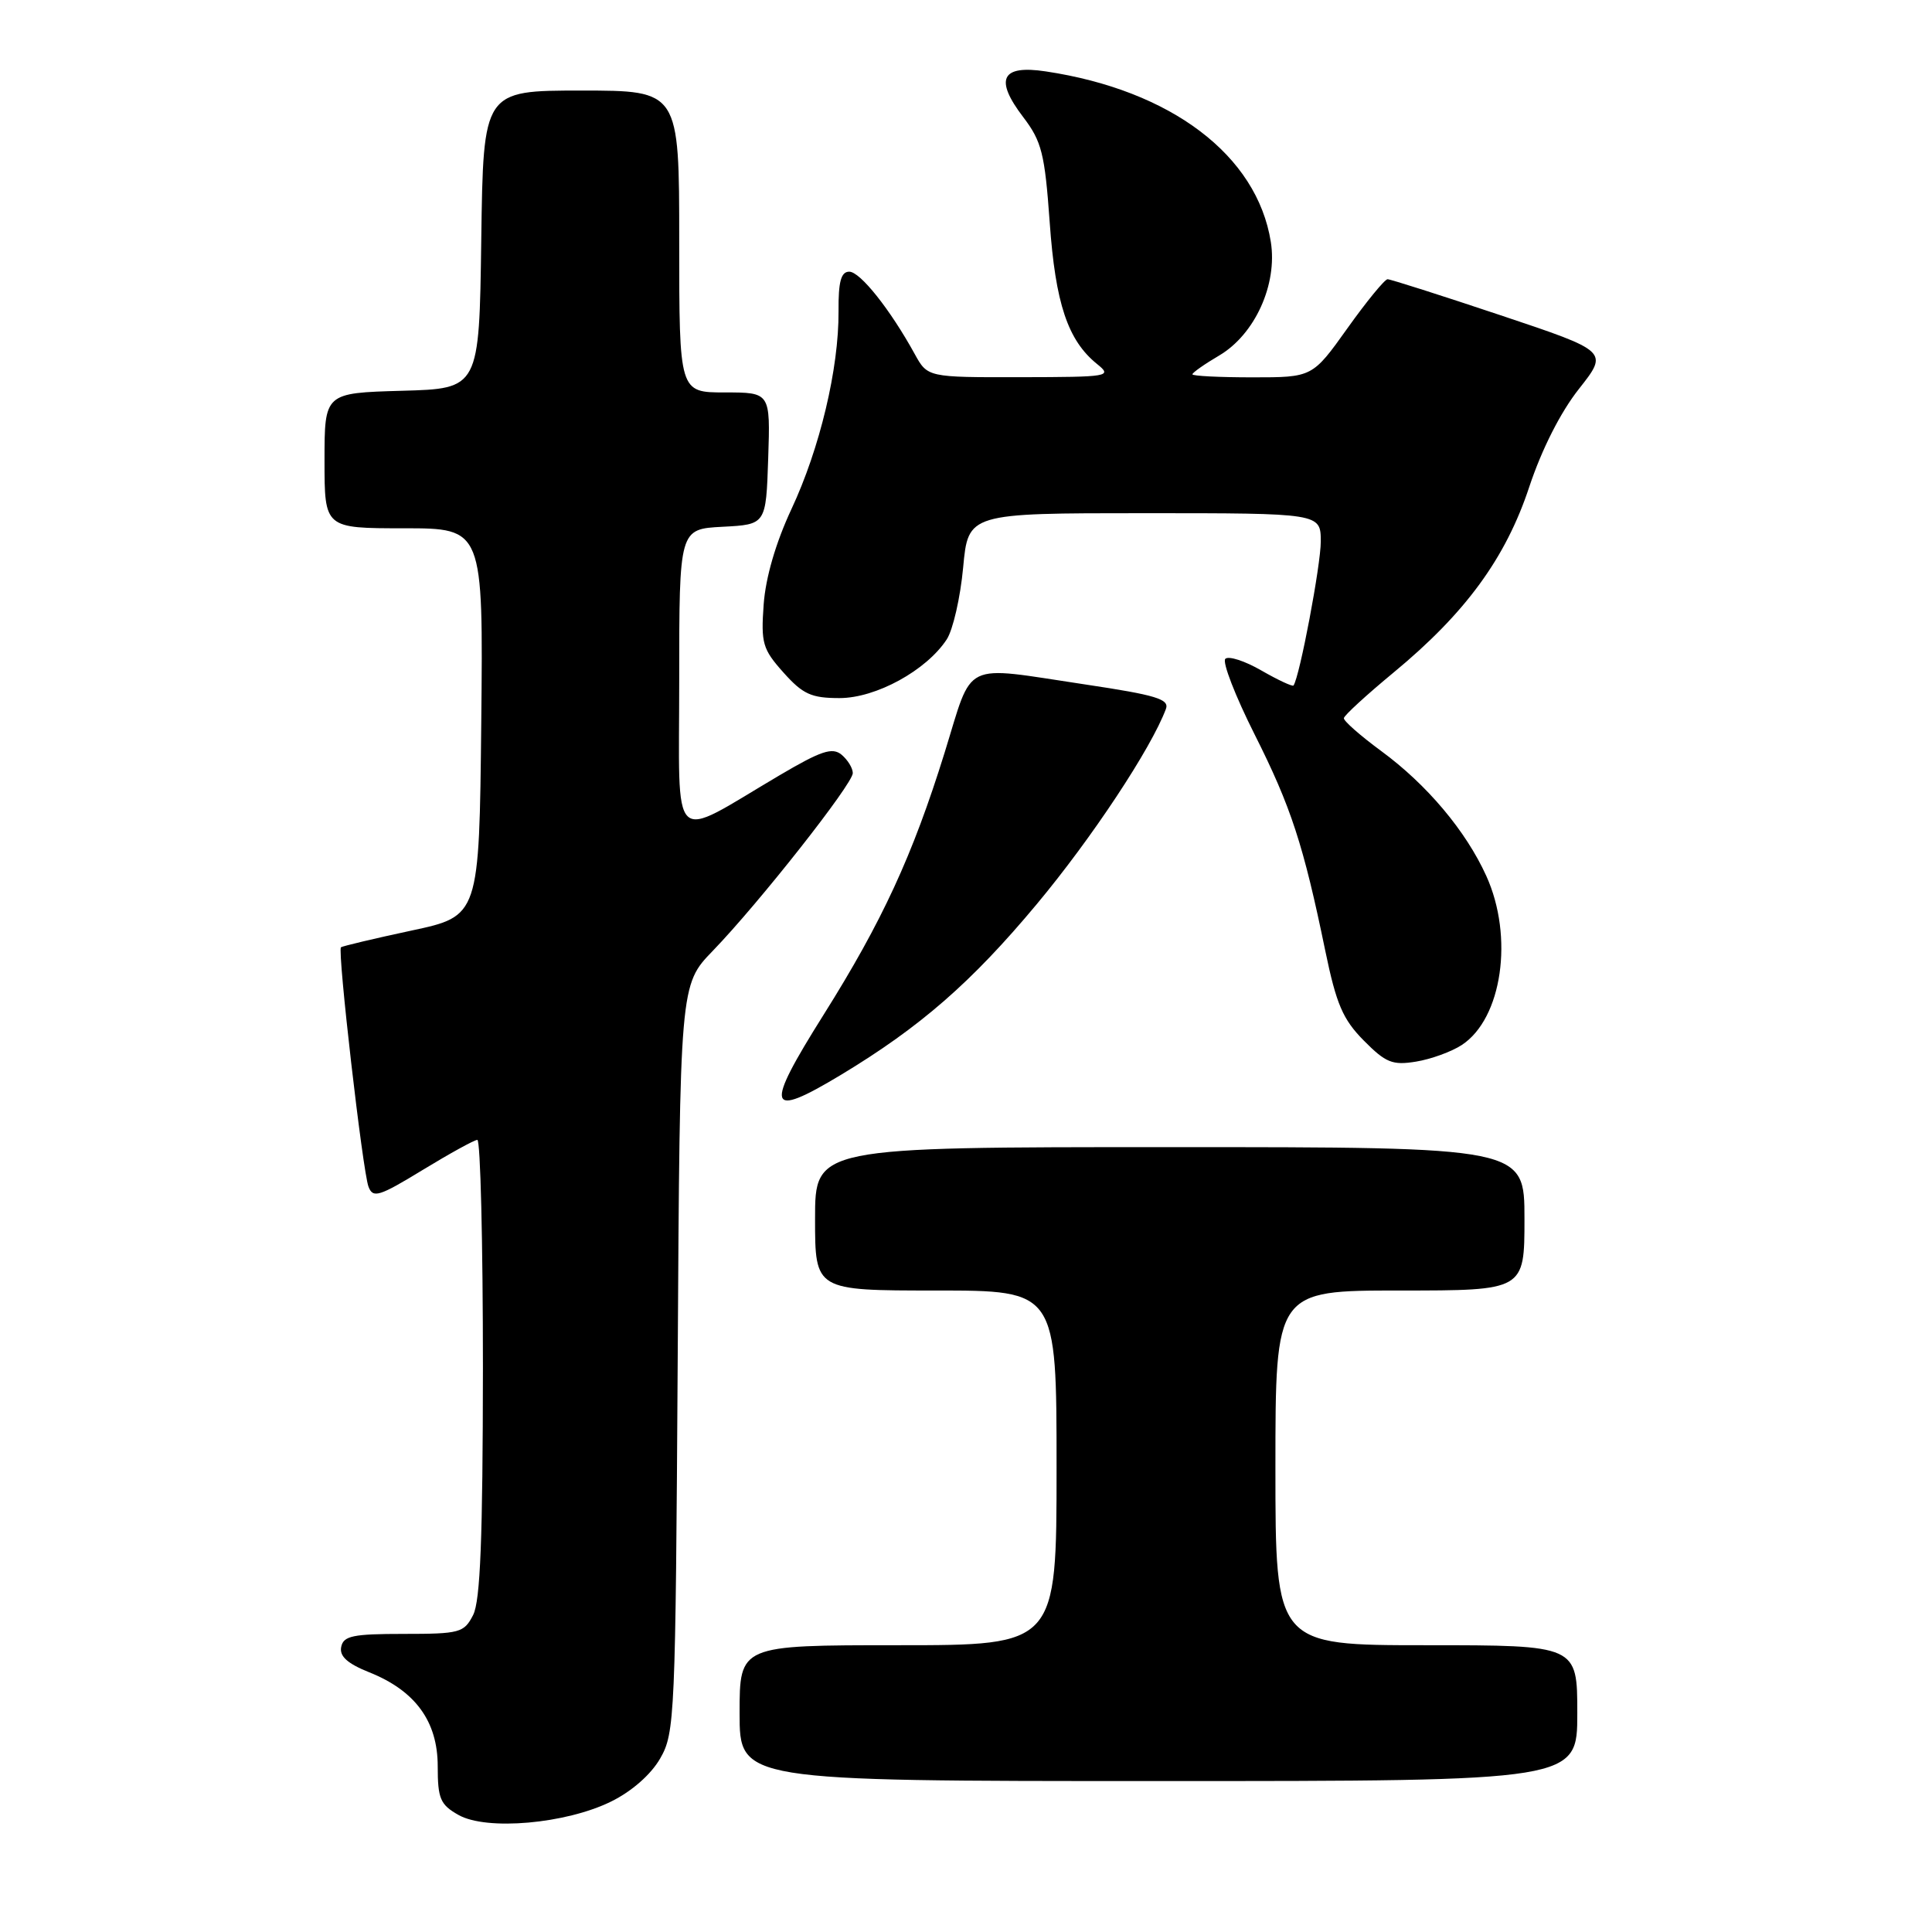 <?xml version="1.0" encoding="UTF-8" standalone="no"?>
<!DOCTYPE svg PUBLIC "-//W3C//DTD SVG 1.1//EN" "http://www.w3.org/Graphics/SVG/1.1/DTD/svg11.dtd" >
<svg xmlns="http://www.w3.org/2000/svg" xmlns:xlink="http://www.w3.org/1999/xlink" version="1.1" viewBox="0 0 256 256">
 <g >
 <path fill="currentColor"
d=" M 80.98 238.71 C 83.71 237.37 86.26 235.13 87.48 233.00 C 89.42 229.64 89.51 227.52 89.80 180.00 C 90.09 130.50 90.09 130.50 94.44 126.00 C 100.56 119.67 113.00 103.87 113.00 102.44 C 113.00 101.78 112.33 100.69 111.51 100.00 C 110.28 98.99 108.81 99.48 103.26 102.75 C 88.58 111.41 90.00 112.77 90.00 90.08 C 90.00 70.10 90.00 70.10 95.75 69.80 C 101.50 69.50 101.50 69.50 101.79 60.75 C 102.08 52.00 102.08 52.00 96.04 52.00 C 90.00 52.00 90.00 52.00 90.00 32.00 C 90.00 12.00 90.00 12.00 77.02 12.00 C 64.04 12.00 64.04 12.00 63.77 31.75 C 63.50 51.50 63.50 51.50 53.25 51.78 C 43.00 52.07 43.00 52.07 43.00 61.03 C 43.00 70.00 43.00 70.00 53.52 70.00 C 64.03 70.00 64.03 70.00 63.77 95.69 C 63.50 121.39 63.50 121.39 54.50 123.31 C 49.55 124.37 45.36 125.37 45.18 125.52 C 44.69 125.96 48.06 155.26 48.83 157.25 C 49.42 158.80 50.23 158.55 56.00 155.03 C 59.58 152.85 62.84 151.05 63.25 151.04 C 63.66 151.02 63.99 164.61 63.99 181.25 C 63.97 203.84 63.65 212.13 62.69 214.00 C 61.49 216.35 60.93 216.50 53.48 216.50 C 46.76 216.50 45.50 216.76 45.21 218.23 C 44.96 219.46 46.03 220.43 48.93 221.59 C 55.04 224.03 58.00 228.10 58.00 234.04 C 58.00 238.34 58.34 239.13 60.75 240.49 C 64.47 242.60 74.99 241.67 80.98 238.71 Z  M 209.00 227.00 C 209.00 218.00 209.00 218.00 189.00 218.00 C 169.00 218.00 169.00 218.00 169.00 194.50 C 169.00 171.00 169.00 171.00 185.50 171.00 C 202.00 171.00 202.00 171.00 202.00 161.50 C 202.00 152.00 202.00 152.00 155.00 152.00 C 108.00 152.00 108.00 152.00 108.00 161.50 C 108.00 171.00 108.00 171.00 124.00 171.00 C 140.00 171.00 140.00 171.00 140.00 194.50 C 140.00 218.00 140.00 218.00 119.00 218.00 C 98.00 218.00 98.00 218.00 98.00 227.00 C 98.00 236.00 98.00 236.00 153.50 236.00 C 209.00 236.00 209.00 236.00 209.00 227.00 Z  M 111.42 142.43 C 121.95 136.08 128.74 130.16 137.38 119.80 C 144.68 111.05 152.53 99.18 154.49 93.94 C 154.97 92.64 153.19 92.10 143.77 90.69 C 127.24 88.22 129.01 87.36 125.16 99.75 C 120.93 113.35 116.89 122.11 109.15 134.43 C 101.23 147.03 101.60 148.34 111.42 142.43 Z  M 193.69 138.47 C 199.04 134.97 200.61 124.14 196.94 116.06 C 194.23 110.09 189.07 103.96 183.01 99.51 C 180.25 97.48 178.03 95.53 178.07 95.16 C 178.10 94.80 181.07 92.08 184.66 89.11 C 194.19 81.24 199.52 73.95 202.64 64.50 C 204.29 59.54 206.78 54.61 209.22 51.53 C 213.14 46.56 213.14 46.56 198.85 41.78 C 190.99 39.15 184.24 37.00 183.86 37.00 C 183.49 37.00 181.09 39.92 178.54 43.50 C 173.90 50.00 173.90 50.00 165.95 50.00 C 161.58 50.00 158.00 49.82 158.00 49.60 C 158.00 49.38 159.60 48.25 161.56 47.10 C 166.28 44.31 169.29 37.69 168.39 32.05 C 166.56 20.57 155.17 11.95 138.56 9.46 C 132.67 8.57 131.74 10.48 135.59 15.53 C 138.03 18.73 138.44 20.35 139.09 29.45 C 139.85 40.22 141.49 45.10 145.36 48.23 C 147.42 49.89 147.02 49.96 135.20 49.98 C 122.91 50.00 122.91 50.00 121.20 46.90 C 117.96 41.01 113.98 36.00 112.53 36.00 C 111.44 36.00 111.08 37.31 111.11 41.25 C 111.16 48.82 108.63 59.44 104.86 67.48 C 102.79 71.92 101.45 76.52 101.19 80.09 C 100.82 85.23 101.05 86.02 103.81 89.11 C 106.38 91.99 107.50 92.50 111.24 92.50 C 116.07 92.50 122.75 88.84 125.45 84.72 C 126.27 83.46 127.25 79.19 127.62 75.22 C 128.29 68.00 128.29 68.00 151.64 68.00 C 175.00 68.00 175.00 68.00 175.01 71.75 C 175.02 74.82 172.22 89.64 171.40 90.83 C 171.28 91.01 169.36 90.12 167.15 88.85 C 164.94 87.57 162.79 86.88 162.36 87.30 C 161.94 87.73 163.68 92.22 166.23 97.29 C 171.08 106.93 172.71 111.93 175.61 126.00 C 177.07 133.06 177.93 135.07 180.71 137.88 C 183.62 140.82 184.51 141.18 187.63 140.67 C 189.60 140.35 192.33 139.36 193.69 138.47 Z "/>
</g>
</svg>